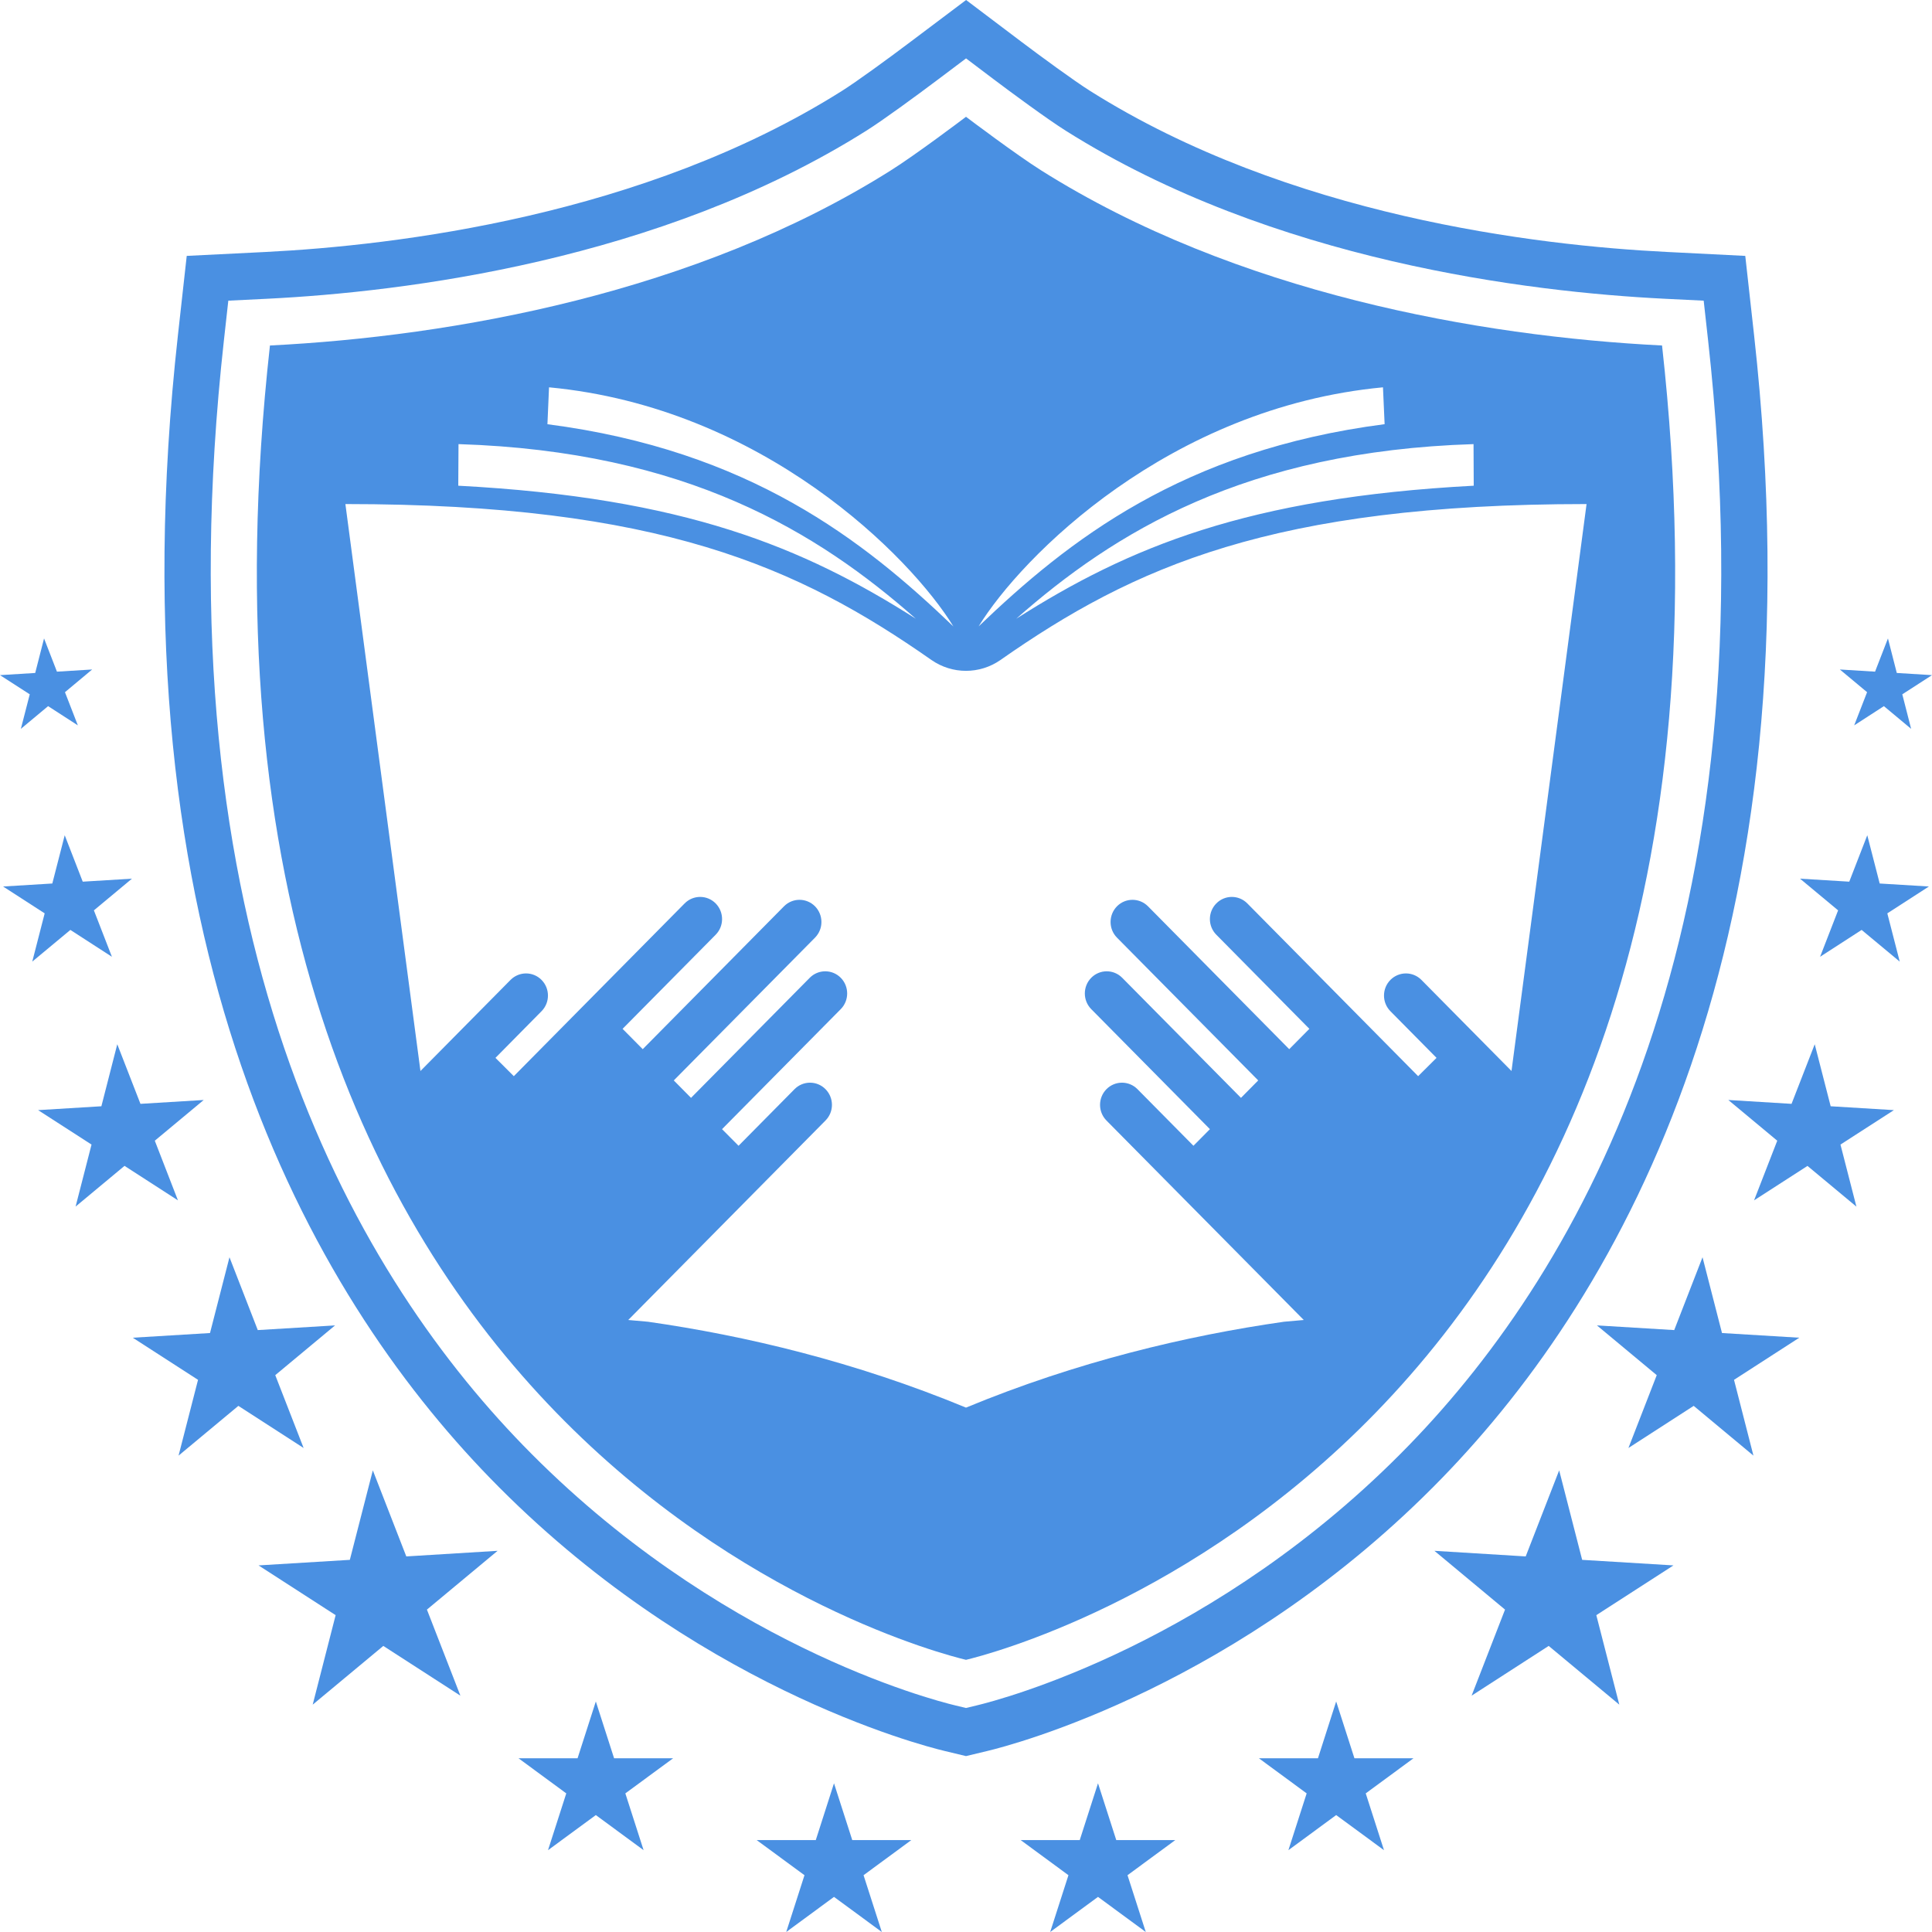 <svg width="40" height="40" viewBox="0 0 40 40" fill="none" xmlns="http://www.w3.org/2000/svg">
<path d="M8.412 32.224L7.719 30.442L7.243 32.295L5.353 32.41L6.949 33.44L6.474 35.293L7.936 34.077L9.532 35.107L8.839 33.325L10.302 32.108L8.412 32.224Z" fill="#4A90E2"/>
<path d="M3.205 23.617L4.218 22.774L2.908 22.854L2.428 21.62L2.099 22.904L0.789 22.984L1.895 23.697L1.565 24.981L2.578 24.138L3.684 24.852L3.205 23.617Z" fill="#4A90E2"/>
<path d="M0.432 15.09L0.996 14.62L1.612 15.018L1.345 14.331L1.908 13.861L1.179 13.906L0.912 13.218L0.729 13.933L0 13.978L0.616 14.375L0.432 15.09Z" fill="#4A90E2"/>
<path d="M35.652 27.599L35.249 26.03L34.663 27.538L33.063 27.441L34.301 28.471L33.715 29.979L35.066 29.107L36.303 30.137L35.901 28.568L37.252 27.696L35.652 27.599Z" fill="#4A90E2"/>
<path d="M38.917 18.292L38.66 17.293L38.287 18.254L37.268 18.192L38.056 18.848L37.683 19.809L38.543 19.253L39.332 19.909L39.075 18.91L39.936 18.354L38.917 18.292Z" fill="#4A90E2"/>
<path d="M17.645 38.097L17.267 36.921L16.89 38.097H15.666L16.656 38.824L16.278 40L17.267 39.273L18.257 40L17.879 38.824L18.868 38.097H17.645Z" fill="#4A90E2"/>
<path d="M28.042 36.403L27.664 35.227L27.287 36.403H26.064L27.053 37.13L26.675 38.306L27.664 37.579L28.654 38.306L28.276 37.13L29.265 36.403H28.042Z" fill="#4A90E2"/>
<path d="M21.555 3.527C21.053 3.211 20.08 2.479 20 2.418C19.92 2.479 18.948 3.211 18.445 3.527C14.412 6.07 9.371 6.964 5.589 7.153C3.052 29.984 19.116 34.154 20 34.365C20.884 34.154 36.948 29.984 34.411 7.153C30.629 6.964 25.588 6.07 21.555 3.527ZM30.512 10.056C25.828 10.304 23.367 11.33 21.04 12.81C23.064 11.025 25.782 9.343 30.508 9.195L30.512 10.056ZM28.633 8.019L28.667 8.782C24.486 9.323 22.117 11.19 20.261 12.969C21.146 11.525 24.206 8.436 28.633 8.019ZM11.367 8.019C15.794 8.436 18.854 11.525 19.739 12.97C17.883 11.19 15.514 9.324 11.334 8.783L11.367 8.019ZM9.493 9.195C14.218 9.343 16.936 11.025 18.961 12.81C16.633 11.33 14.172 10.304 9.488 10.056L9.493 9.195ZM31.294 22.174L29.429 20.288C29.252 20.109 28.965 20.109 28.787 20.288C28.61 20.467 28.61 20.757 28.787 20.936L29.742 21.902L29.361 22.281L25.824 18.704C25.647 18.525 25.36 18.525 25.183 18.704C25.005 18.884 25.005 19.174 25.183 19.353L27.109 21.301L26.692 21.722L23.768 18.764C23.59 18.585 23.303 18.585 23.126 18.764C22.949 18.944 22.949 19.234 23.126 19.413L26.05 22.369L25.693 22.73L23.234 20.244C23.057 20.065 22.77 20.065 22.593 20.244C22.416 20.423 22.416 20.714 22.593 20.893L25.05 23.378L24.709 23.722L23.55 22.55C23.373 22.371 23.086 22.371 22.908 22.55C22.731 22.73 22.731 23.02 22.908 23.199L26.993 27.329L26.585 27.365C24.564 27.654 22.296 28.193 20 29.143C17.703 28.193 15.436 27.654 13.415 27.365L13.007 27.329L17.091 23.199C17.269 23.02 17.269 22.73 17.091 22.55C16.914 22.371 16.627 22.371 16.45 22.55L15.291 23.722L14.949 23.378L17.407 20.893C17.584 20.714 17.584 20.423 17.407 20.244C17.23 20.065 16.942 20.065 16.765 20.244L14.307 22.73L13.95 22.369L16.874 19.413C17.051 19.234 17.051 18.944 16.874 18.764C16.696 18.585 16.409 18.585 16.232 18.764L13.307 21.722L12.89 21.301L14.817 19.353C14.994 19.174 14.994 18.884 14.817 18.704C14.64 18.525 14.352 18.525 14.175 18.704L10.638 22.281L10.258 21.902L11.212 20.936C11.389 20.757 11.389 20.467 11.212 20.288C11.035 20.109 10.748 20.109 10.57 20.288L8.705 22.174L7.151 10.436C13.654 10.436 16.531 11.737 19.284 13.664C19.5 13.814 19.75 13.889 19.999 13.889C20.249 13.889 20.499 13.814 20.714 13.664C23.468 11.737 26.345 10.436 32.848 10.436L31.294 22.174Z" fill="#4A90E2"/>
<path d="M5.699 28.471L6.937 27.441L5.337 27.538L4.751 26.03L4.348 27.599L2.749 27.696L4.1 28.568L3.697 30.137L4.935 29.107L6.286 29.979L5.699 28.471Z" fill="#4A90E2"/>
<path d="M1.457 19.253L2.317 19.809L1.944 18.848L2.732 18.192L1.713 18.254L1.34 17.293L1.083 18.292L0.064 18.354L0.925 18.91L0.668 19.909L1.457 19.253Z" fill="#4A90E2"/>
<path d="M32.757 32.295L32.281 30.442L31.588 32.224L29.698 32.108L31.16 33.325L30.468 35.107L32.064 34.077L33.526 35.293L33.05 33.44L34.647 32.41L32.757 32.295Z" fill="#4A90E2"/>
<path d="M37.902 22.904L37.572 21.62L37.092 22.854L35.783 22.774L36.796 23.617L36.316 24.852L37.422 24.139L38.435 24.982L38.105 23.697L39.211 22.984L37.902 22.904Z" fill="#4A90E2"/>
<path d="M38.389 15.018L39.004 14.62L39.568 15.09L39.385 14.375L40 13.978L39.271 13.933L39.088 13.218L38.821 13.906L38.092 13.861L38.656 14.331L38.389 15.018Z" fill="#4A90E2"/>
<path d="M23.111 38.097L22.733 36.921L22.355 38.097H21.132L22.121 38.824L21.743 40L22.733 39.273L23.722 40L23.344 38.824L24.333 38.097H23.111Z" fill="#4A90E2"/>
<path d="M12.714 36.403L12.336 35.227L11.958 36.403H10.735L11.724 37.13L11.346 38.306L12.336 37.579L13.325 38.306L12.947 37.13L13.937 36.403H12.714Z" fill="#4A90E2"/>
<path d="M36.316 6.936L36.134 5.298L34.505 5.216C31.81 5.082 26.675 4.471 22.569 1.882C22.24 1.675 21.538 1.16 21.147 0.865L20.002 0L18.855 0.863C18.362 1.235 17.73 1.694 17.43 1.883C13.325 4.471 8.19 5.082 5.495 5.217L3.866 5.298L3.684 6.937C2.282 19.552 6.423 26.768 10.144 30.6C14.322 34.903 19.035 36.127 19.558 36.252L20 36.358L20.442 36.252C20.966 36.127 25.678 34.903 29.857 30.6C33.577 26.768 37.718 19.552 36.316 6.936ZM20.221 35.309L20 35.362L19.779 35.309C19.283 35.19 14.818 34.03 10.828 29.921C7.253 26.239 3.277 19.282 4.636 7.045L4.727 6.225L5.542 6.185C8.33 6.046 13.649 5.409 17.938 2.705C18.284 2.487 18.956 1.995 19.427 1.641L20.001 1.209L20.574 1.642C20.921 1.904 21.68 2.464 22.063 2.705C26.352 5.41 31.67 6.046 34.458 6.185L35.273 6.225L35.364 7.045C36.723 19.282 32.747 26.239 29.172 29.921C25.182 34.03 20.717 35.19 20.221 35.309Z" fill="#4A90E2"/>
</svg>
